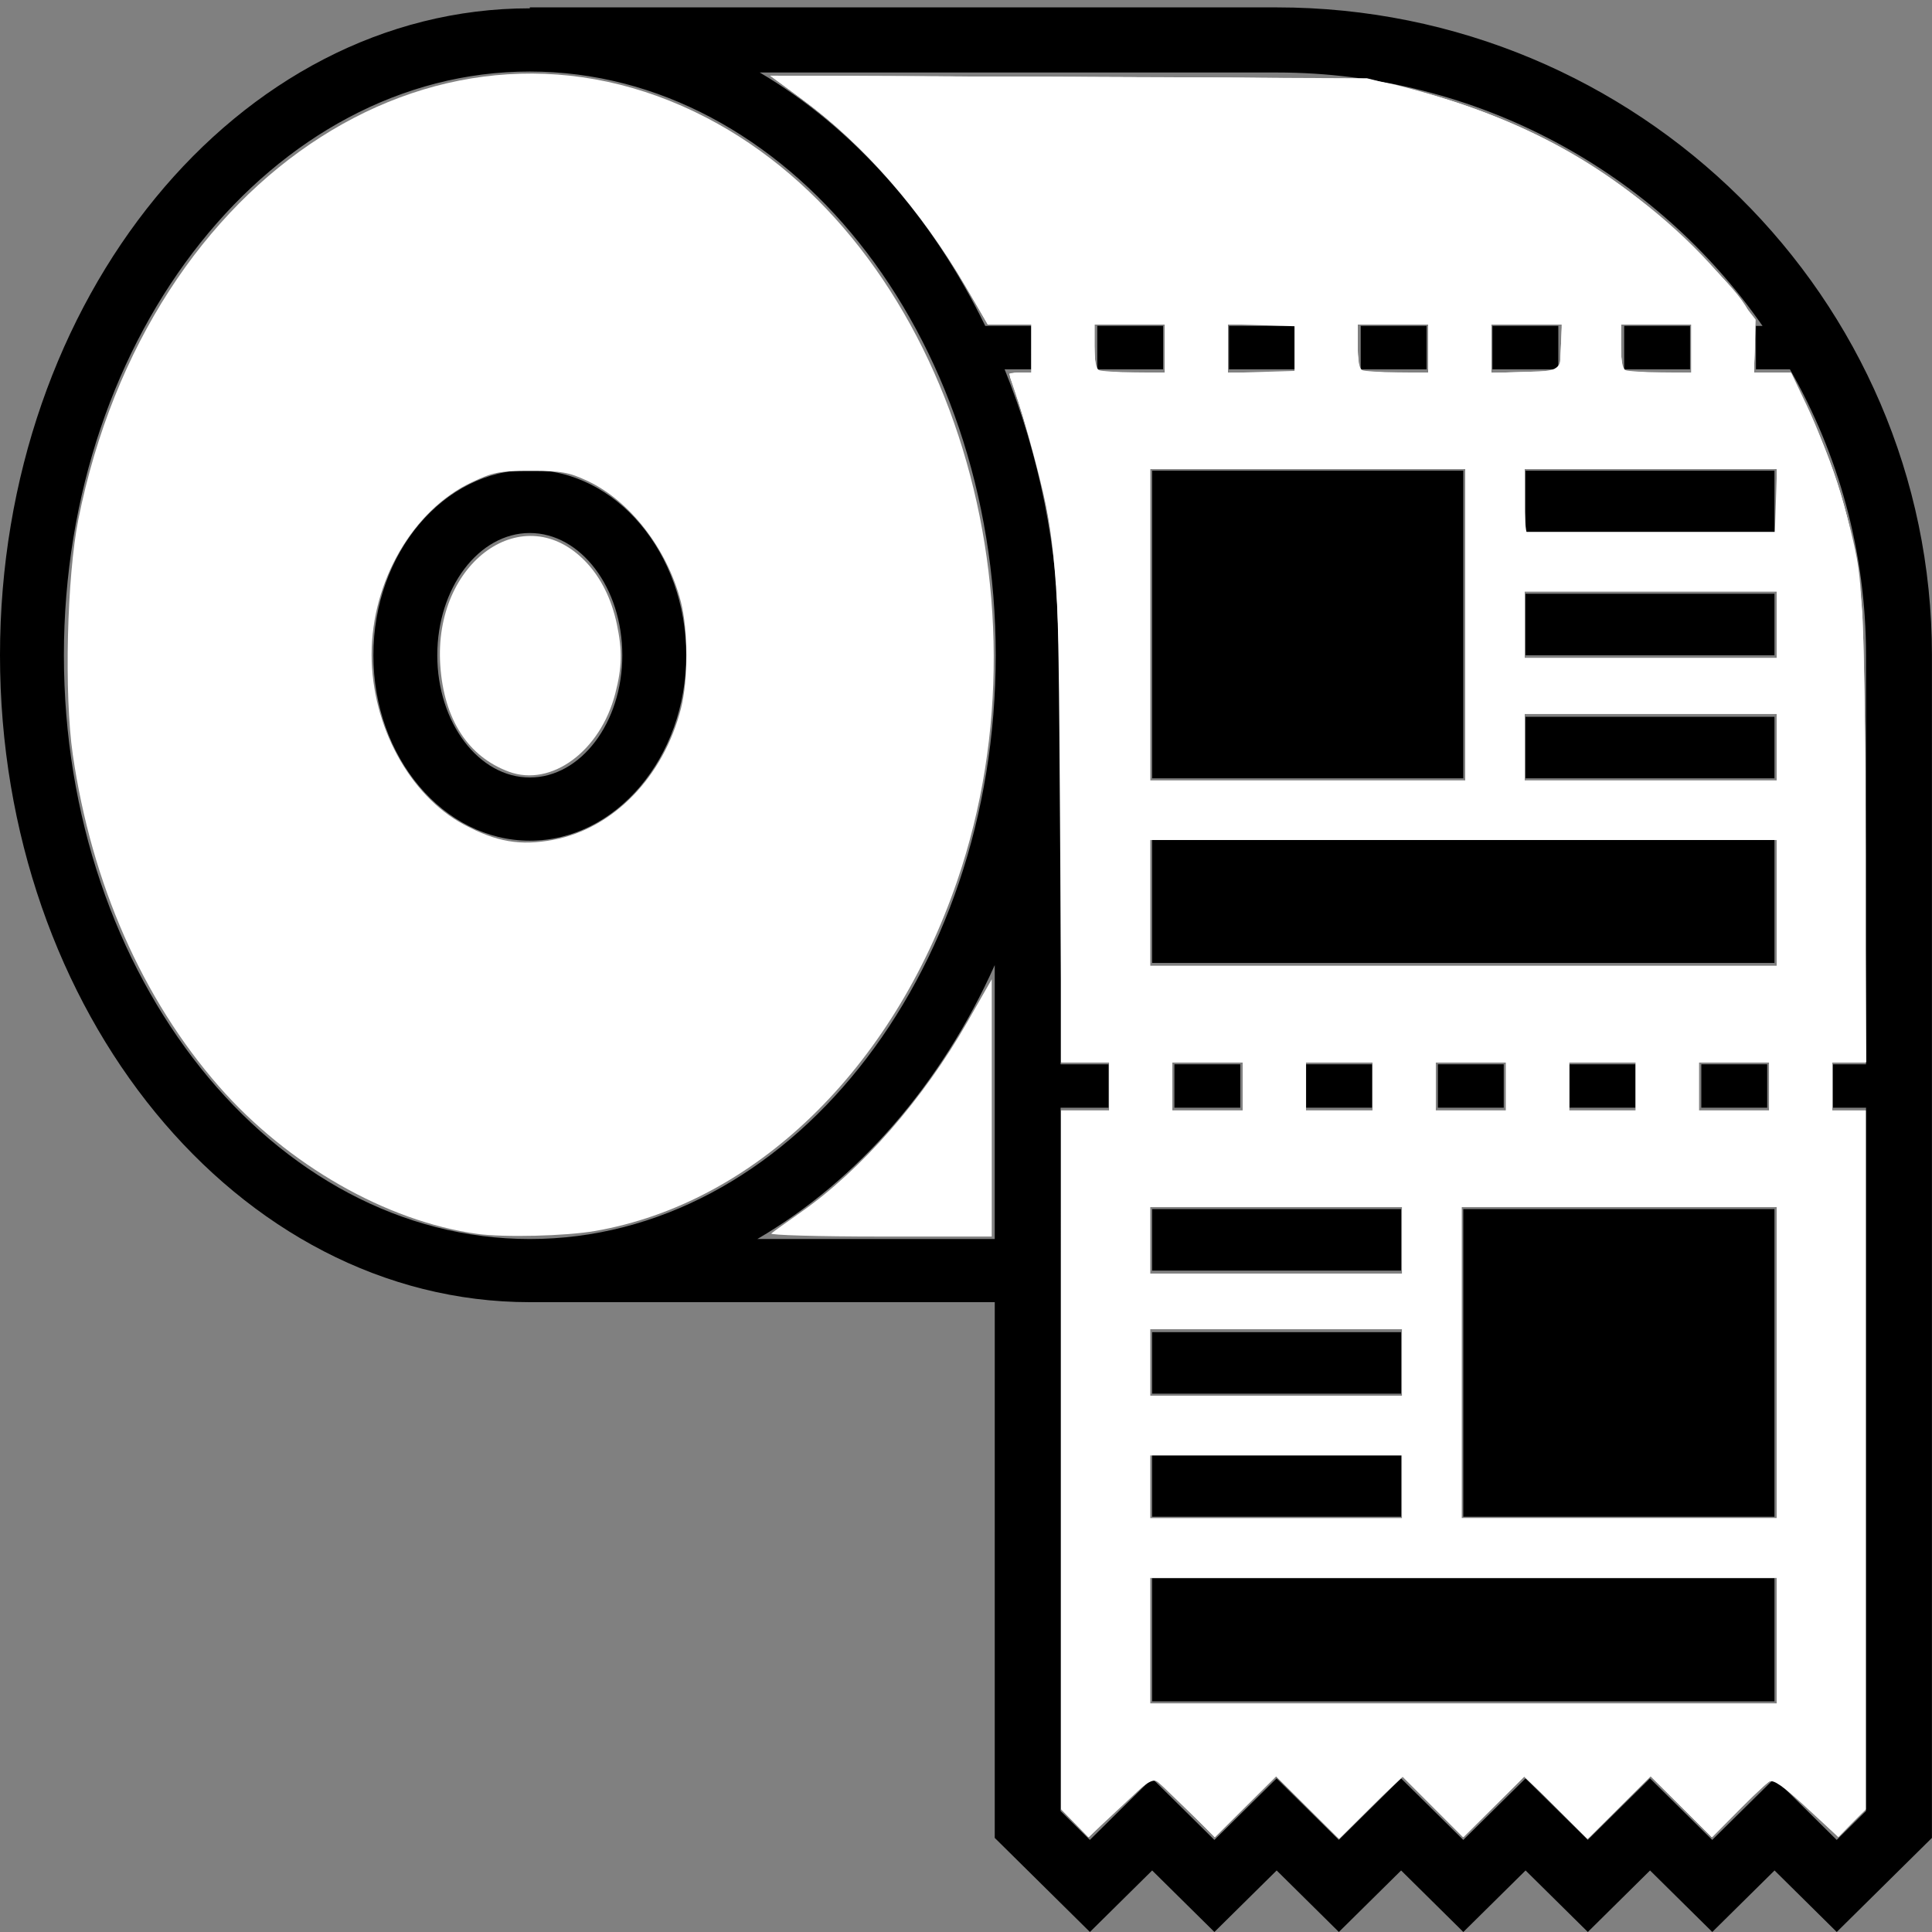 <?xml version="1.0" encoding="UTF-8" standalone="no"?>
<svg
   xmlns:dc="http://purl.org/dc/elements/1.1/"
   xmlns:cc="http://creativecommons.org/ns#"
   xmlns:rdf="http://www.w3.org/1999/02/22-rdf-syntax-ns#"
   xmlns:svg="http://www.w3.org/2000/svg"
   xmlns="http://www.w3.org/2000/svg"
   xmlns:sodipodi="http://sodipodi.sourceforge.net/DTD/sodipodi-0.dtd"
   xmlns:inkscape="http://www.inkscape.org/namespaces/inkscape"
   viewBox="0 0 95 95"
   x="0px"
   y="0px"
   version="1.1"
   id="svg48"
   sodipodi:docname="icon.svg"
   width="95"
   height="95"
   inkscape:version="0.92.2 (5c3e80d, 2017-08-06)"
   inkscape:export-filename="/home/derek/git/fake-news-extension/images/icon128.png"
   inkscape:export-xdpi="129.8434"
   inkscape:export-ydpi="129.8434">
  <rect x="0" y="0" width="95" height="95" fill="#808080" stroke="none"/>
  <defs
     id="defs52" />
  <sodipodi:namedview
     pagecolor="#ffffff"
     bordercolor="#666666"
     borderopacity="1"
     objecttolerance="10"
     gridtolerance="10"
     guidetolerance="10"
     inkscape:pageopacity="0"
     inkscape:pageshadow="2"
     inkscape:window-width="1920"
     inkscape:window-height="1021"
     id="namedview50"
     showgrid="false"
     fit-margin-top="0"
     fit-margin-left="0"
     fit-margin-right="0"
     fit-margin-bottom="0"
     inkscape:snap-global="false"
     inkscape:zoom="5.4851094"
     inkscape:cx="72.394274"
     inkscape:cy="43.386035"
     inkscape:window-x="0"
     inkscape:window-y="0"
     inkscape:window-maximized="1"
     inkscape:current-layer="g46" />
  <g
     id="g46"
     style="fill:#000000;fill-rule:evenodd"
     transform="translate(-3,-2.638)">
    <path
       d="m 93.314,93.11 -3.059,-3.025 -3.061,3.025 -3.061,-3.025 -3.059,3.025 -3.061,-3.025 -3.061,3.025 -3.059,-3.025 -3.061,3.025 -3.059,-3.025 -3.061,3.025 -3.061,-3.025 -3.061,3.025 -1.441,-1.425 0.001,-34.579 h 2.358 V 54.971 H 55.152 V 34.859 c 0,-0.132 -0.037,-0.25 -0.056,-0.374 -0.048,-4.91 -1.02,-9.548 -2.698,-13.687 h 1.318 v -2.135 h -2.27 C 48.836,13.297 44.982,8.934 40.357,6.203 h 25.416 c 9.907,0 18.664,4.941 23.894,12.46 h -0.325 v 2.135 h 1.671 c 2.378,4.158 3.743,8.953 3.743,14.061 v 20.112 h -1.62 v 2.135 h 1.62 V 91.685 Z M 40.241,63.562 c 4.948,-2.888 9.044,-7.614 11.672,-13.467 V 63.562 Z M 6.142,34.859 c 0,-15.828 10.277,-28.704 22.91,-28.704 12.632,0 22.91,12.876 22.91,28.704 0,15.827 -10.278,28.704 -22.91,28.704 -12.633,0 -22.91,-12.877 -22.91,-28.704 z M 65.773,3 H 29.052 v 0.047 0 c -14.366,0 -26.052,14.27 -26.052,31.811 0,17.54 11.686,31.81 26.052,31.81 h 0.012 22.85 l -0.001,26.342 4.68,4.627 3.061,-3.025 3.061,3.025 3.061,-3.025 3.059,3.025 3.061,-3.025 3.059,3.025 3.061,-3.025 3.061,3.025 3.059,-3.025 3.061,3.025 3.061,-3.025 3.059,3.025 4.68,-4.626 V 34.859 c 0,-17.566 -14.454,-31.858 -32.221,-31.858 z"
       id="path2"
       inkscape:connector-curvature="0" />
    <path
       d="m 24.502,34.858 c 0,-3.314 2.041,-6.011 4.549,-6.011 2.509,0 4.549,2.696 4.549,6.011 0,3.314 -2.04,6.011 -4.549,6.011 -2.508,0 -4.549,-2.696 -4.549,-6.011 m 12.24,0 c 0,-5.028 -3.449,-9.118 -7.691,-9.118 -4.24,0 -7.691,4.09 -7.691,9.118 0,5.028 3.45,9.118 7.691,9.118 4.242,0 7.691,-4.09 7.691,-9.118"
       id="path4"
       inkscape:connector-curvature="0" />
    <polygon
       points="63.987,54.971 60.748,54.971 60.748,57.106 63.987,57.106 "
       id="polygon6" />
    <polygon
       points="70.464,54.971 67.225,54.971 67.225,57.106 70.464,57.106 "
       id="polygon8" />
    <polygon
       points="89.896,54.971 86.657,54.971 86.657,57.106 89.896,57.106 "
       id="polygon10" />
    <polygon
       points="83.419,54.971 80.18,54.971 80.18,57.106 83.419,57.106 "
       id="polygon12" />
    <polygon
       points="76.941,54.971 73.703,54.971 73.703,57.106 76.941,57.106 "
       id="polygon14" />
    <polygon
       points="66.671,18.663 63.432,18.663 63.432,20.798 66.671,20.798 "
       id="polygon16" />
    <polygon
       points="86.102,18.663 82.864,18.663 82.864,20.798 86.102,20.798 "
       id="polygon18" />
    <polygon
       points="79.625,18.663 76.386,18.663 76.386,20.798 79.625,20.798 "
       id="polygon20" />
    <polygon
       points="60.193,18.663 56.955,18.663 56.955,20.798 60.193,20.798 "
       id="polygon22" />
    <polygon
       points="73.148,18.663 69.909,18.663 69.909,20.798 73.148,20.798 "
       id="polygon24" />
    <polygon
       points="74.953,25.781 59.652,25.781 59.652,40.91 74.953,40.91 "
       id="polygon26" />
    <polygon
       points="90.254,25.782 78.013,25.782 78.013,28.808 90.254,28.808 "
       id="polygon28" />
    <polygon
       points="90.254,31.834 78.013,31.834 78.013,34.859 90.254,34.859 "
       id="polygon30" />
    <polygon
       points="90.254,37.885 78.013,37.885 78.013,40.91 90.254,40.91 "
       id="polygon32" />
    <polygon
       points="90.254,43.936 59.652,43.936 59.652,49.987 90.254,49.987 "
       id="polygon34" />
    <polygon
       points="90.253,62.091 74.953,62.091 74.953,77.219 90.253,77.219 "
       id="polygon36" />
    <polygon
       points="71.893,62.091 59.652,62.091 59.652,65.116 71.893,65.116 "
       id="polygon38" />
    <polygon
       points="71.893,68.142 59.652,68.142 59.652,71.167 71.893,71.167 "
       id="polygon40" />
    <polygon
       points="71.893,74.194 59.652,74.194 59.652,77.219 71.893,77.219 "
       id="polygon42" />
    <polygon
       points="90.254,80.245 59.652,80.245 59.652,86.296 90.254,86.296 "
       id="polygon44" />
    <path
       style="fill:#ffffff;fill-opacity:1;fill-rule:evenodd;stroke:#000000;stroke-width:0;stroke-miterlimit:4;stroke-dasharray:none;stroke-opacity:1"
       d="M 52.853,89.648 52.176,88.954 V 71.779 54.604 h 1.185 1.185 v -1.185 -1.185 h -1.185 -1.185 v -10.919 c 0,-11.156 -0.09,-13.155 -0.742,-16.54 -0.287,-1.49 -1.241,-4.866 -1.748,-6.188 -0.074,-0.194 0.048,-0.262 0.466,-0.262 h 0.566 V 17.139 15.954 H 49.644 48.571 L 47.615,14.267 C 45.5,10.536 42.818,7.413 39.733,5.089 l -1.809,-1.363 14.464,0.052 c 14.439,0.052 14.468,0.053 16.373,0.481 6.538,1.471 12.652,5.212 16.493,10.091 l 1.075,1.366 -0.042,1.304 -0.042,1.304 h 0.895 0.895 l 0.924,1.96 c 1.505,3.193 2.238,5.916 2.589,9.617 0.106,1.114 0.19,6.522 0.19,12.169 l 1.53e-4,10.164 h -0.82 -0.82 v 1.185 1.185 h 0.82 0.82 v 17.175 17.175 l -0.673,0.689 -0.673,0.689 -1.492,-1.457 c -0.821,-0.801 -1.566,-1.457 -1.656,-1.457 -0.09,0 -0.816,0.656 -1.613,1.459 l -1.45,1.459 -1.508,-1.5 -1.508,-1.5 -1.515,1.507 -1.515,1.507 -1.597,-1.494 -1.597,-1.494 -1.494,1.486 -1.494,1.486 -1.486,-1.486 -1.486,-1.486 -1.61,1.483 -1.61,1.483 -1.504,-1.496 -1.504,-1.496 -1.508,1.5 -1.508,1.5 -1.45,-1.459 c -0.798,-0.802 -1.532,-1.459 -1.633,-1.459 -0.101,0 -0.844,0.657 -1.651,1.461 l -1.469,1.461 z m 34.509,-8.974 v -3.099 H 71.957 56.551 v 3.099 3.099 H 71.957 87.362 Z M 68.949,73.109 v -1.55 h -6.199 -6.199 v 1.55 1.55 h 6.199 6.199 z M 87.362,67.001 v -7.657 h -7.748 -7.748 v 7.657 7.657 h 7.748 7.748 z m -18.413,0 v -1.641 h -6.199 -6.199 v 1.641 1.641 h 6.199 6.199 z m 0,-6.016 v -1.641 h -6.199 -6.199 v 1.641 1.641 h 6.199 6.199 z m -7.839,-7.566 v -1.185 h -1.732 -1.732 v 1.185 1.185 h 1.732 1.732 z m 6.381,0 v -1.185 h -1.641 -1.641 v 1.185 1.185 h 1.641 1.641 z m 6.563,0 v -1.185 h -1.732 -1.732 v 1.185 1.185 h 1.732 1.732 z m 6.381,0 v -1.185 h -1.641 -1.641 v 1.185 1.185 h 1.641 1.641 z m 6.563,0 v -1.185 h -1.732 -1.732 v 1.185 1.185 h 1.732 1.732 z m 0.365,-9.024 v -3.099 H 71.957 56.551 v 3.099 3.099 H 71.957 87.362 Z M 72.048,30.721 v -7.657 h -7.748 -7.748 v 7.657 7.657 h 7.748 7.748 z m 15.314,6.016 v -1.641 h -6.199 -6.199 v 1.641 1.641 h 6.199 6.199 z m 0,-6.016 V 29.08 h -6.199 -6.199 v 1.641 1.641 h 6.199 6.199 z m -0.038,-6.062 0.053,-1.595 h -6.206 -6.206 v 1.519 c 0,0.836 0.056,1.575 0.124,1.643 0.068,0.068 2.837,0.102 6.153,0.076 l 6.029,-0.048 z M 57.281,17.139 v -1.185 h -1.732 -1.732 v 1.063 c 0,0.585 0.055,1.118 0.122,1.185 0.067,0.067 0.846,0.122 1.732,0.122 h 1.61 z m 6.472,0 v -1.094 l -1.686,-0.052 -1.686,-0.052 v 1.199 1.199 l 1.686,-0.052 1.686,-0.052 z m 6.472,0 V 15.954 H 68.493 66.761 v 1.063 c 0,0.585 0.055,1.118 0.122,1.185 0.067,0.067 0.846,0.122 1.732,0.122 h 1.61 z m 6.526,-0.046 0.054,-1.139 h -1.741 -1.741 v 1.192 1.192 l 1.686,-0.052 1.686,-0.052 z m 6.418,0.046 v -1.185 h -1.732 -1.732 v 1.063 c 0,0.585 0.055,1.118 0.122,1.185 0.067,0.067 0.846,0.122 1.732,0.122 h 1.61 z"
       id="path878"
       inkscape:connector-curvature="0"
       transform="translate(3,2.638)" />
    <path
       style="fill:#ffffff;fill-opacity:1;fill-rule:evenodd;stroke:#000000;stroke-width:0;stroke-miterlimit:4;stroke-dasharray:none;stroke-opacity:1"
       d="M 23.462,60.672 C 18.991,60.05 14.14,57.277 10.76,53.413 7.002,49.115 4.501,43.434 3.579,37.102 3.149,34.152 3.287,28.36 3.854,25.535 7.287,8.434 21.89,-0.895 34.751,5.795 46.406,11.859 52.004,28.92 47.065,43.321 c -3.185,9.286 -9.966,15.843 -17.798,17.208 -1.441,0.251 -4.487,0.326 -5.805,0.143 z M 27.22,41.293 c 2.941,-0.554 5.409,-3.099 6.266,-6.462 0.358,-1.406 0.354,-3.851 -0.01,-5.253 -0.67,-2.587 -2.497,-4.95 -4.582,-5.927 -0.917,-0.43 -1.285,-0.495 -2.789,-0.495 -1.56,0 -1.851,0.056 -2.928,0.567 -2.871,1.36 -4.905,4.868 -4.905,8.458 0,3.502 1.866,6.94 4.539,8.365 1.61,0.858 2.775,1.056 4.409,0.748 z"
       id="path880"
       inkscape:connector-curvature="0"
       transform="translate(3,2.638)" />
    <path
       style="fill:#ffffff;fill-opacity:1;fill-rule:evenodd;stroke:#000000;stroke-width:0;stroke-miterlimit:4;stroke-dasharray:none;stroke-opacity:1"
       d="m 52.843,89.638 -0.667,-0.683 V 71.779 54.604 h 1.185 1.185 V 53.419 52.234 H 53.374 52.201 L 52.121,40.156 c -0.086,-12.974 -0.103,-13.229 -1.115,-17.209 -0.252,-0.989 -0.666,-2.407 -0.92,-3.151 -0.254,-0.745 -0.462,-1.38 -0.462,-1.413 0,-0.033 0.246,-0.059 0.547,-0.059 h 0.547 V 17.139 15.954 H 49.652 48.588 L 47.488,14.085 C 45.202,10.203 42.475,7.083 39.416,4.852 l -1.548,-1.129 14.674,0.063 14.674,0.063 1.914,0.476 c 5.673,1.41 10.173,3.916 14.146,7.881 2.767,2.761 3.061,3.235 3.008,4.85 l -0.041,1.269 h 0.895 0.895 l 0.92,1.96 c 1.518,3.234 2.29,6.067 2.595,9.526 0.102,1.153 0.186,6.67 0.187,12.26 l 0.002,10.164 h -0.82 -0.82 v 1.185 1.185 h 0.82 0.82 v 17.175 17.175 l -0.665,0.681 -0.665,0.681 -1.562,-1.448 c -0.859,-0.797 -1.608,-1.448 -1.664,-1.448 -0.056,0 -0.754,0.656 -1.551,1.459 l -1.45,1.459 -1.508,-1.5 -1.508,-1.5 -1.55,1.542 -1.55,1.542 -1.55,-1.542 -1.55,-1.542 -1.507,1.499 -1.507,1.499 -1.495,-1.495 -1.495,-1.495 -1.566,1.528 -1.566,1.528 -1.54,-1.532 -1.54,-1.532 -1.508,1.501 -1.508,1.501 -1.272,-1.29 c -0.7,-0.709 -1.41,-1.366 -1.579,-1.459 -0.244,-0.135 -0.621,0.128 -1.839,1.281 l -1.532,1.451 z M 87.362,80.674 v -3.099 H 71.957 56.551 v 3.099 3.099 H 71.957 87.362 Z M 68.949,73.109 v -1.55 h -6.199 -6.199 v 1.55 1.55 h 6.199 6.199 z M 87.362,67.001 v -7.657 h -7.748 -7.748 v 7.657 7.657 h 7.748 7.748 z m -18.413,0 v -1.641 h -6.199 -6.199 v 1.641 1.641 h 6.199 6.199 z m 0,-6.016 v -1.641 h -6.199 -6.199 v 1.641 1.641 h 6.199 6.199 z m -7.839,-7.566 v -1.185 h -1.732 -1.732 v 1.185 1.185 h 1.732 1.732 z m 6.381,0 v -1.185 h -1.641 -1.641 v 1.185 1.185 h 1.641 1.641 z m 6.563,0 v -1.185 h -1.732 -1.732 v 1.185 1.185 h 1.732 1.732 z m 6.381,0 v -1.185 h -1.641 -1.641 v 1.185 1.185 h 1.641 1.641 z m 6.563,0 v -1.185 h -1.732 -1.732 v 1.185 1.185 h 1.732 1.732 z m 0.365,-9.024 v -3.099 H 71.957 56.551 v 3.099 3.099 H 71.957 87.362 Z M 72.048,30.721 v -7.657 h -7.748 -7.748 v 7.657 7.657 h 7.748 7.748 z m 15.314,6.016 v -1.641 h -6.199 -6.199 v 1.641 1.641 h 6.199 6.199 z m 0,-6.016 V 29.08 h -6.199 -6.199 v 1.641 1.641 h 6.199 6.199 z m 0,-6.107 v -1.55 h -6.199 -6.199 v 1.55 1.55 h 6.199 6.199 z M 57.281,17.139 v -1.185 h -1.732 -1.732 v 1.063 c 0,0.585 0.055,1.118 0.122,1.185 0.067,0.067 0.846,0.122 1.732,0.122 h 1.61 z m 6.381,0 v -1.185 h -1.641 -1.641 v 1.185 1.185 h 1.641 1.641 z m 6.563,0 V 15.954 H 68.493 66.761 v 1.063 c 0,0.585 0.055,1.118 0.122,1.185 0.067,0.067 0.846,0.122 1.732,0.122 h 1.61 z m 6.526,-0.046 0.054,-1.139 h -1.741 -1.741 v 1.192 1.192 l 1.686,-0.052 1.686,-0.052 z m 6.418,0.046 v -1.185 h -1.732 -1.732 v 1.063 c 0,0.585 0.055,1.118 0.122,1.185 0.067,0.067 0.846,0.122 1.732,0.122 h 1.61 z"
       id="path882"
       inkscape:connector-curvature="0"
       transform="translate(3,2.638)" />
    <path
       style="fill:#ffffff;fill-opacity:1;fill-rule:evenodd;stroke:#000000;stroke-width:0;stroke-miterlimit:4;stroke-dasharray:none;stroke-opacity:1"
       d="M 52.852,89.647 52.176,88.954 V 71.779 54.604 h 1.185 1.185 V 53.419 52.234 H 53.361 52.176 L 52.175,42.343 C 52.175,31.597 52.012,27.752 51.438,24.889 51.124,23.32 50.134,19.746 49.708,18.643 49.607,18.381 49.686,18.324 50.151,18.324 h 0.566 V 17.139 15.954 H 49.643 48.569 L 47.472,14.072 C 45.304,10.356 42.475,7.12 39.42,4.862 L 37.876,3.721 52.638,3.785 c 14.559,0.063 14.783,0.07 16.311,0.469 6.038,1.577 10.268,3.913 14.239,7.864 2.857,2.842 3.15,3.31 3.098,4.937 l -0.041,1.269 h 0.915 0.915 l 0.759,1.595 c 0.996,2.095 2.068,5.362 2.466,7.52 0.277,1.502 0.33,3.264 0.393,13.263 l 0.074,11.531 H 90.931 90.097 v 1.185 1.185 h 0.82 0.82 V 71.795 88.987 l -0.684,0.66 -0.684,0.66 -1.546,-1.427 c -1.143,-1.055 -1.618,-1.387 -1.823,-1.274 -0.153,0.085 -0.85,0.734 -1.549,1.443 l -1.272,1.29 -1.508,-1.501 -1.508,-1.501 -1.55,1.542 -1.55,1.542 -1.55,-1.542 -1.55,-1.542 -1.507,1.499 -1.507,1.499 -1.5,-1.5 -1.5,-1.5 -1.551,1.543 -1.551,1.543 -1.55,-1.542 -1.55,-1.542 -1.504,1.49 -1.504,1.49 -1.52,-1.47 -1.52,-1.47 -0.759,0.703 c -0.417,0.387 -1.131,1.053 -1.587,1.481 l -0.828,0.778 z M 87.362,80.674 v -3.099 H 71.957 56.551 v 3.099 3.099 H 71.957 87.362 Z M 68.949,73.109 v -1.55 h -6.199 -6.199 v 1.55 1.55 h 6.199 6.199 z M 87.362,67.001 v -7.657 h -7.748 -7.748 v 7.657 7.657 h 7.748 7.748 z m -18.413,0 v -1.641 h -6.199 -6.199 v 1.641 1.641 h 6.199 6.199 z m 0,-6.016 v -1.641 h -6.199 -6.199 v 1.641 1.641 h 6.199 6.199 z m -7.839,-7.566 v -1.185 h -1.732 -1.732 v 1.185 1.185 h 1.732 1.732 z m 6.381,0 v -1.185 h -1.641 -1.641 v 1.185 1.185 h 1.641 1.641 z m 6.563,0 v -1.185 h -1.732 -1.732 v 1.185 1.185 h 1.732 1.732 z m 6.381,0 v -1.185 h -1.641 -1.641 v 1.185 1.185 h 1.641 1.641 z m 6.563,0 v -1.185 h -1.732 -1.732 v 1.185 1.185 h 1.732 1.732 z m 0.365,-9.024 v -3.099 H 71.957 56.551 v 3.099 3.099 H 71.957 87.362 Z M 72.048,30.721 v -7.657 h -7.748 -7.748 v 7.657 7.657 h 7.748 7.748 z m 15.314,6.016 v -1.641 h -6.199 -6.199 v 1.641 1.641 h 6.199 6.199 z m 0,-6.016 V 29.08 h -6.199 -6.199 v 1.641 1.641 h 6.199 6.199 z m 0,-6.107 v -1.55 h -6.199 -6.199 v 1.55 1.55 h 6.199 6.199 z M 57.281,17.139 v -1.185 h -1.732 -1.732 v 1.079 c 0,0.692 0.082,1.112 0.228,1.171 0.125,0.051 0.905,0.098 1.732,0.106 l 1.504,0.014 z m 6.381,0 v -1.185 h -1.641 -1.641 v 1.185 1.185 h 1.641 1.641 z m 6.563,0 V 15.954 H 68.493 66.761 v 1.079 c 0,0.692 0.082,1.112 0.228,1.171 0.125,0.051 0.905,0.098 1.732,0.106 l 1.504,0.014 z m 6.211,0.996 c 0.283,-0.151 0.353,-0.387 0.353,-1.185 v -0.996 h -1.732 -1.732 v 1.185 1.185 h 1.379 c 0.759,0 1.538,-0.085 1.732,-0.189 z m 6.734,-0.996 v -1.185 h -1.732 -1.732 v 1.079 c 0,0.692 0.082,1.112 0.228,1.171 0.125,0.051 0.905,0.098 1.732,0.106 l 1.504,0.014 z"
       id="path884"
       inkscape:connector-curvature="0"
       transform="translate(3,2.638)" />
    <path
       style="fill:#ffffff;fill-opacity:1;fill-rule:evenodd;stroke:#000000;stroke-width:0;stroke-miterlimit:4;stroke-dasharray:none;stroke-opacity:1"
       d="m 37.928,60.652 c 0.095,-0.083 0.747,-0.552 1.449,-1.043 2.982,-2.084 6.03,-5.57 8.207,-9.386 l 1.182,-2.071 v 6.325 6.325 h -5.506 c -3.028,0 -5.428,-0.068 -5.333,-0.151 z"
       id="path886"
       inkscape:connector-curvature="0"
       transform="translate(3,2.638)" />
    <path
       style="fill:#ffffff;fill-opacity:1;fill-rule:evenodd;stroke:#000000;stroke-width:0;stroke-miterlimit:4;stroke-dasharray:none;stroke-opacity:1"
       d="m 25.022,37.945 c -2.007,-0.741 -3.191,-2.573 -3.372,-5.219 -0.351,-5.117 4.147,-8.296 7.179,-5.074 0.731,0.776 1.242,1.809 1.501,3.033 0.276,1.303 0.258,2.125 -0.076,3.417 -0.734,2.839 -3.149,4.612 -5.232,3.844 z"
       id="path888"
       inkscape:connector-curvature="0"
       transform="translate(3,2.638)" />
  </g>
</svg>
